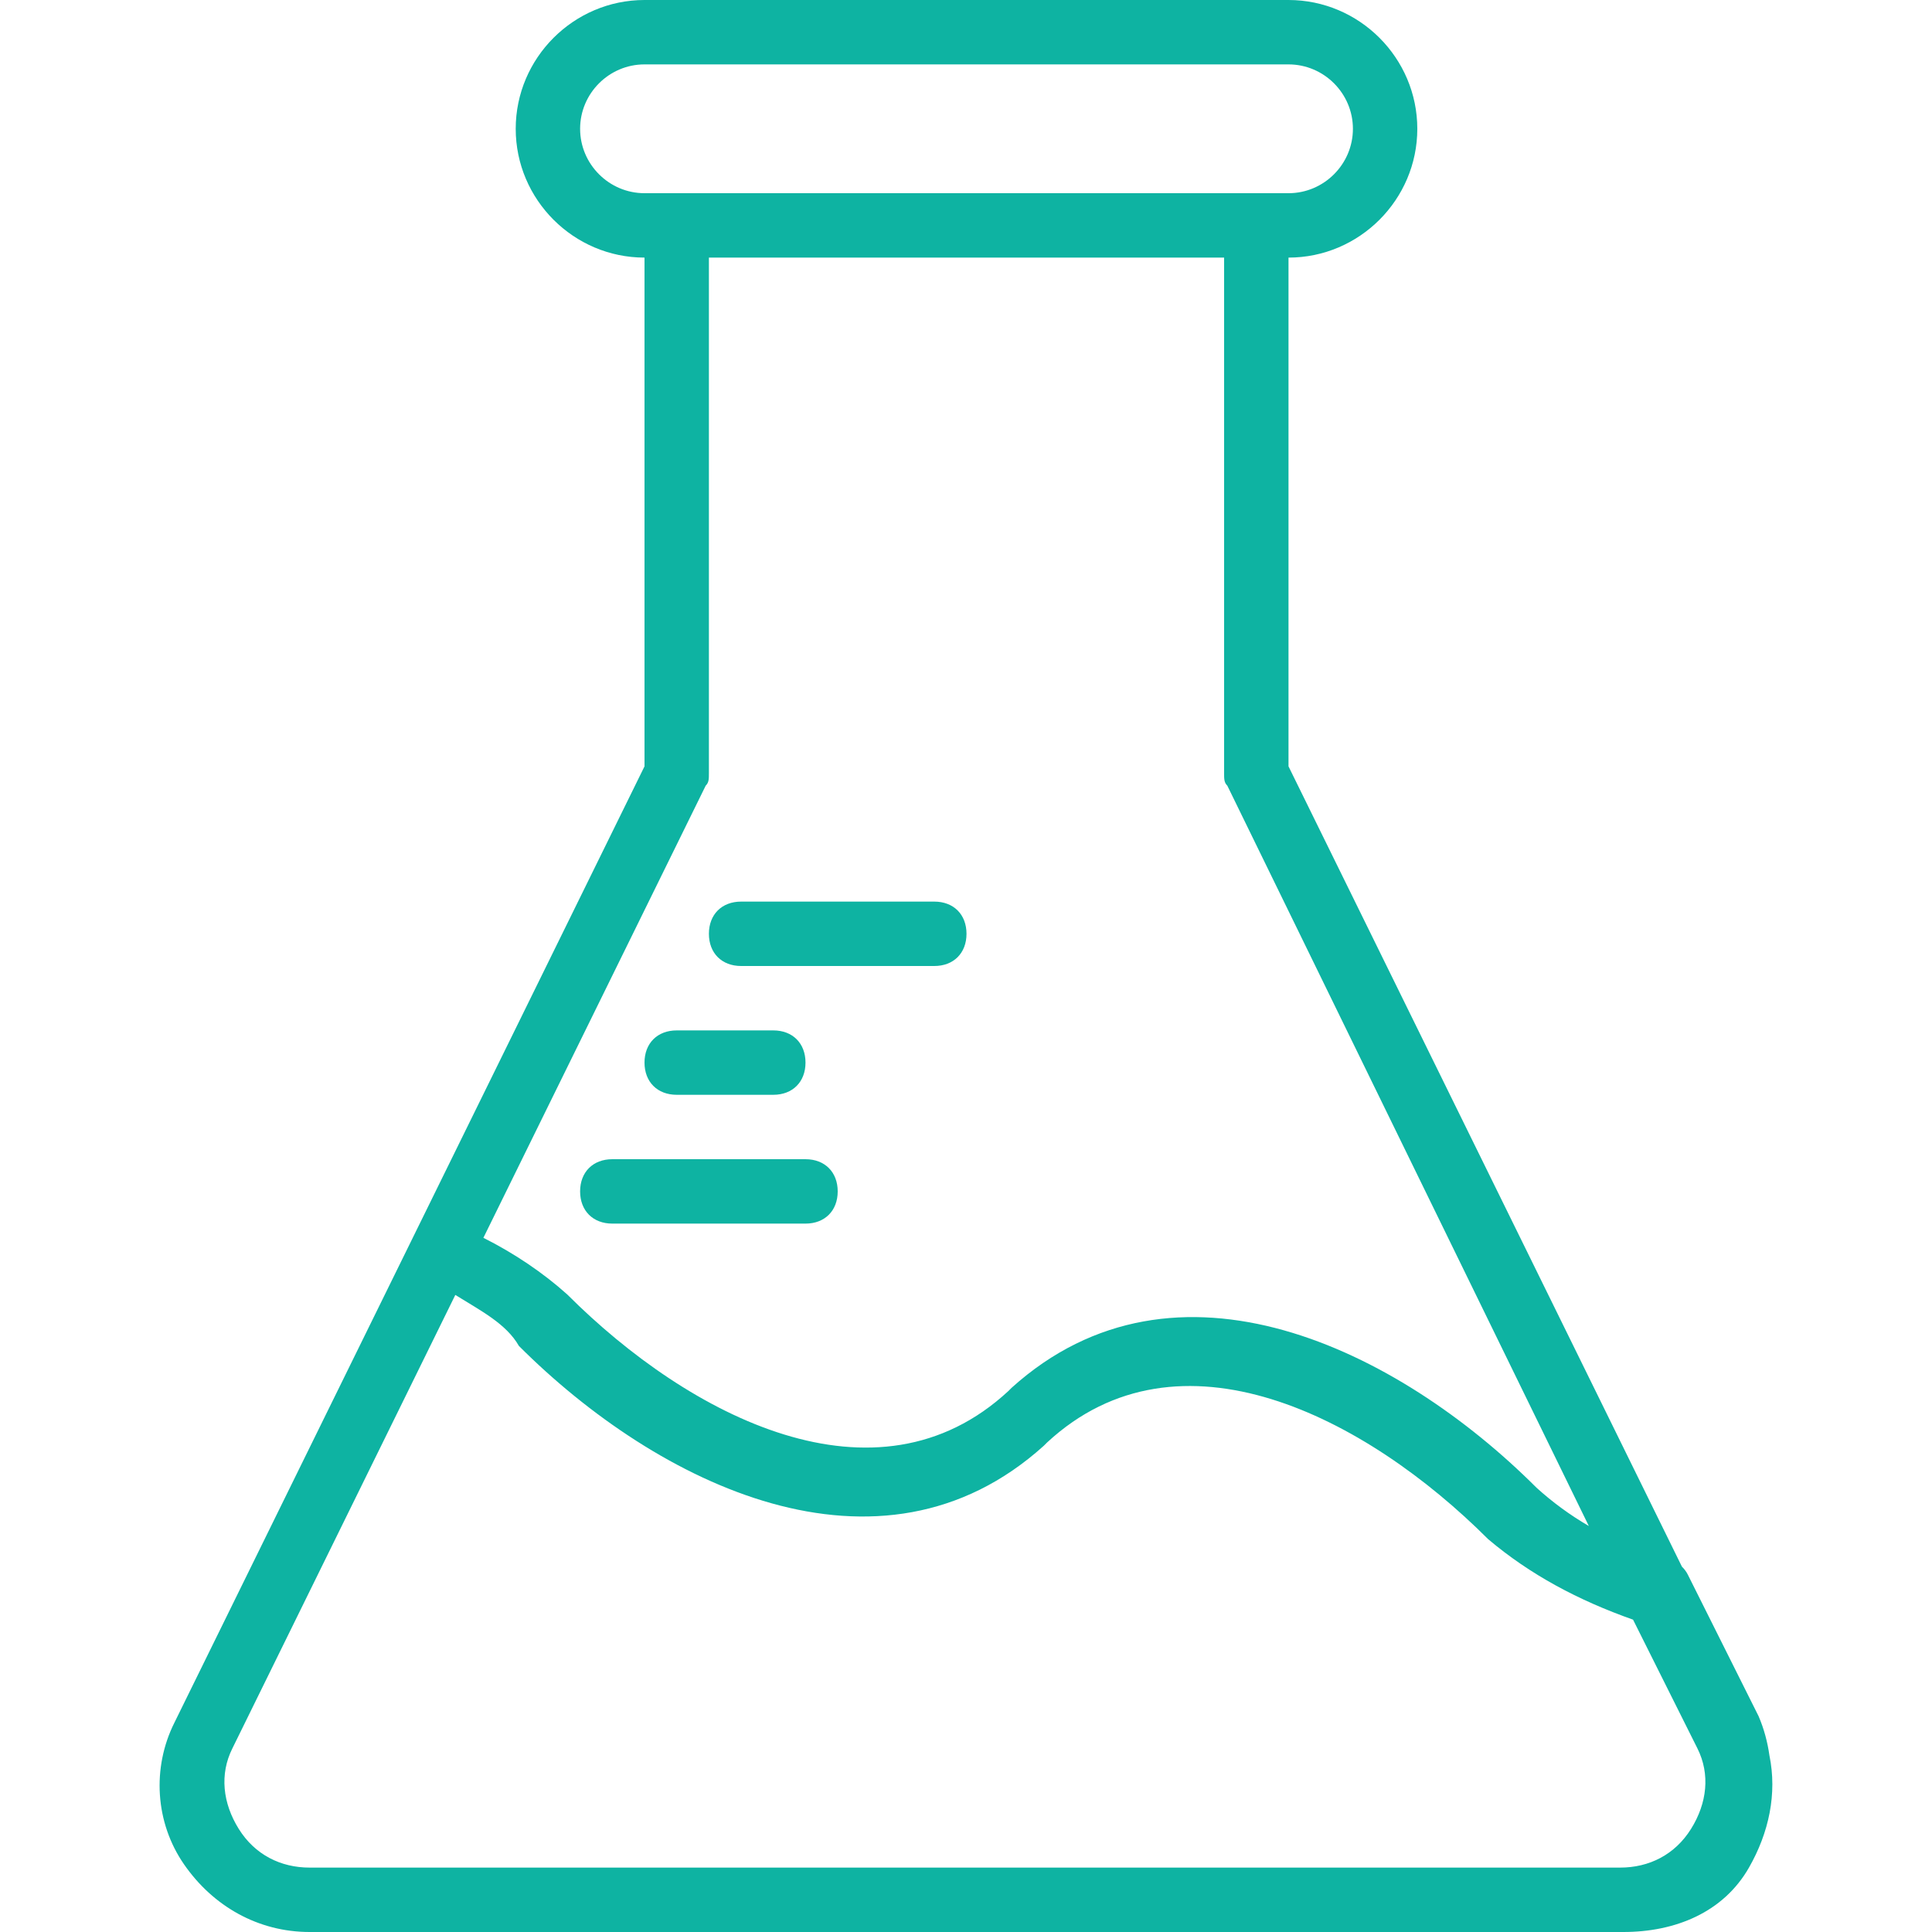 <svg width="512" height="512" xmlns="http://www.w3.org/2000/svg">

 <g>
  <title>background</title>
  <rect fill="none" id="canvas_background" height="402" width="582" y="-1" x="-1"/>
 </g>
 <g>
  <title>Layer 1</title>
  <g id="svg_1">
   <g id="svg_2">
    <g id="svg_3">
     <path fill="#0eb3a2" id="svg_4" d="m468.915,465.211c-0.502,-3.572 -1.444,-7.077 -2.861,-10.384l-18.773,-37.547c-0.362,-0.724 -0.887,-1.444 -1.557,-2.103l-104.257,-212.084l0,-134.826c18.773,0 34.133,-15.36 34.133,-34.133c0.001,-18.774 -15.359,-34.134 -34.133,-34.134l-170.666,0c-18.773,0 -34.133,15.36 -34.133,34.133c0,18.773 15.36,34.133 34.133,34.133l0,134.827l-124.587,253.44c-5.973,11.947 -5.12,26.453 2.56,37.547c7.68,11.093 19.627,17.92 33.28,17.92l348.16,0c13.653,0 26.453,-5.12 33.28,-17.067c5.302,-9.278 7.495,-19.584 5.421,-29.722zm-315.181,-431.078c0,-9.387 7.68,-17.067 17.067,-17.067l170.667,0c9.387,0 17.067,7.68 17.067,17.067c0,9.387 -7.68,17.067 -17.067,17.067l-8.533,0l-153.6,0l-8.533,0c-9.388,0 -17.068,-7.68 -17.068,-17.067zm33.28,174.08c0.853,-0.853 0.853,-1.707 0.853,-3.413l0,-136.533l136.533,0l0,136.533c0,1.707 0,2.56 0.853,3.413l95.801,196.196c-5.078,-2.958 -9.731,-6.396 -13.881,-10.169c-36.693,-36.693 -95.573,-65.707 -139.093,-26.453l-0.853,0.853c-34.987,32.427 -84.48,6.827 -116.907,-25.6c-6.341,-5.707 -14.097,-10.941 -22.216,-15.005l58.91,-119.822zm242.347,286.72l-347.307,0c-7.68,0 -14.507,-3.413 -18.773,-10.24s-5.12,-14.507 -1.707,-21.333l59.09,-120.19c6.756,4.206 13.478,7.611 16.857,13.523c36.693,36.693 95.573,65.707 139.093,26.453l0.853,-0.853c34.987,-32.427 84.48,-6.827 116.907,25.6c11.093,9.387 23.893,16.213 38.4,21.333l17.067,34.133c3.413,6.827 2.56,14.507 -1.707,21.333s-11.093,10.241 -18.773,10.241z"/>
     <path fill="#0eb3a2" id="svg_5" d="m196.401,256l51.2,0c5.12,0 8.533,-3.413 8.533,-8.533s-3.413,-8.533 -8.533,-8.533l-51.2,0c-5.12,0 -8.533,3.413 -8.533,8.533s3.413,8.533 8.533,8.533z"/>
     <path fill="#0eb3a2" id="svg_6" d="m162.267,324.267l51.2,0c5.12,0 8.533,-3.413 8.533,-8.533s-3.413,-8.533 -8.533,-8.533l-51.2,0c-5.12,0 -8.533,3.413 -8.533,8.533s3.413,8.533 8.533,8.533z"/>
     <path fill="#0eb3a2" id="svg_7" d="m179.334,290.133l25.6,0c5.12,0 8.533,-3.413 8.533,-8.533s-3.413,-8.533 -8.533,-8.533l-25.6,0c-5.12,0 -8.533,3.413 -8.533,8.533s3.413,8.533 8.533,8.533z"/>
    </g>
   </g>
  </g>
  <g id="svg_8"/>
  <g id="svg_9"/>
  <g id="svg_10"/>
  <g id="svg_11"/>
  <g id="svg_12"/>
  <g id="svg_13"/>
  <g id="svg_14"/>
  <g id="svg_15"/>
  <g id="svg_16"/>
  <g id="svg_17"/>
  <g id="svg_18"/>
  <g id="svg_19"/>
  <g id="svg_20"/>
  <g id="svg_21"/>
  <g id="svg_22"/>
 </g>
</svg>